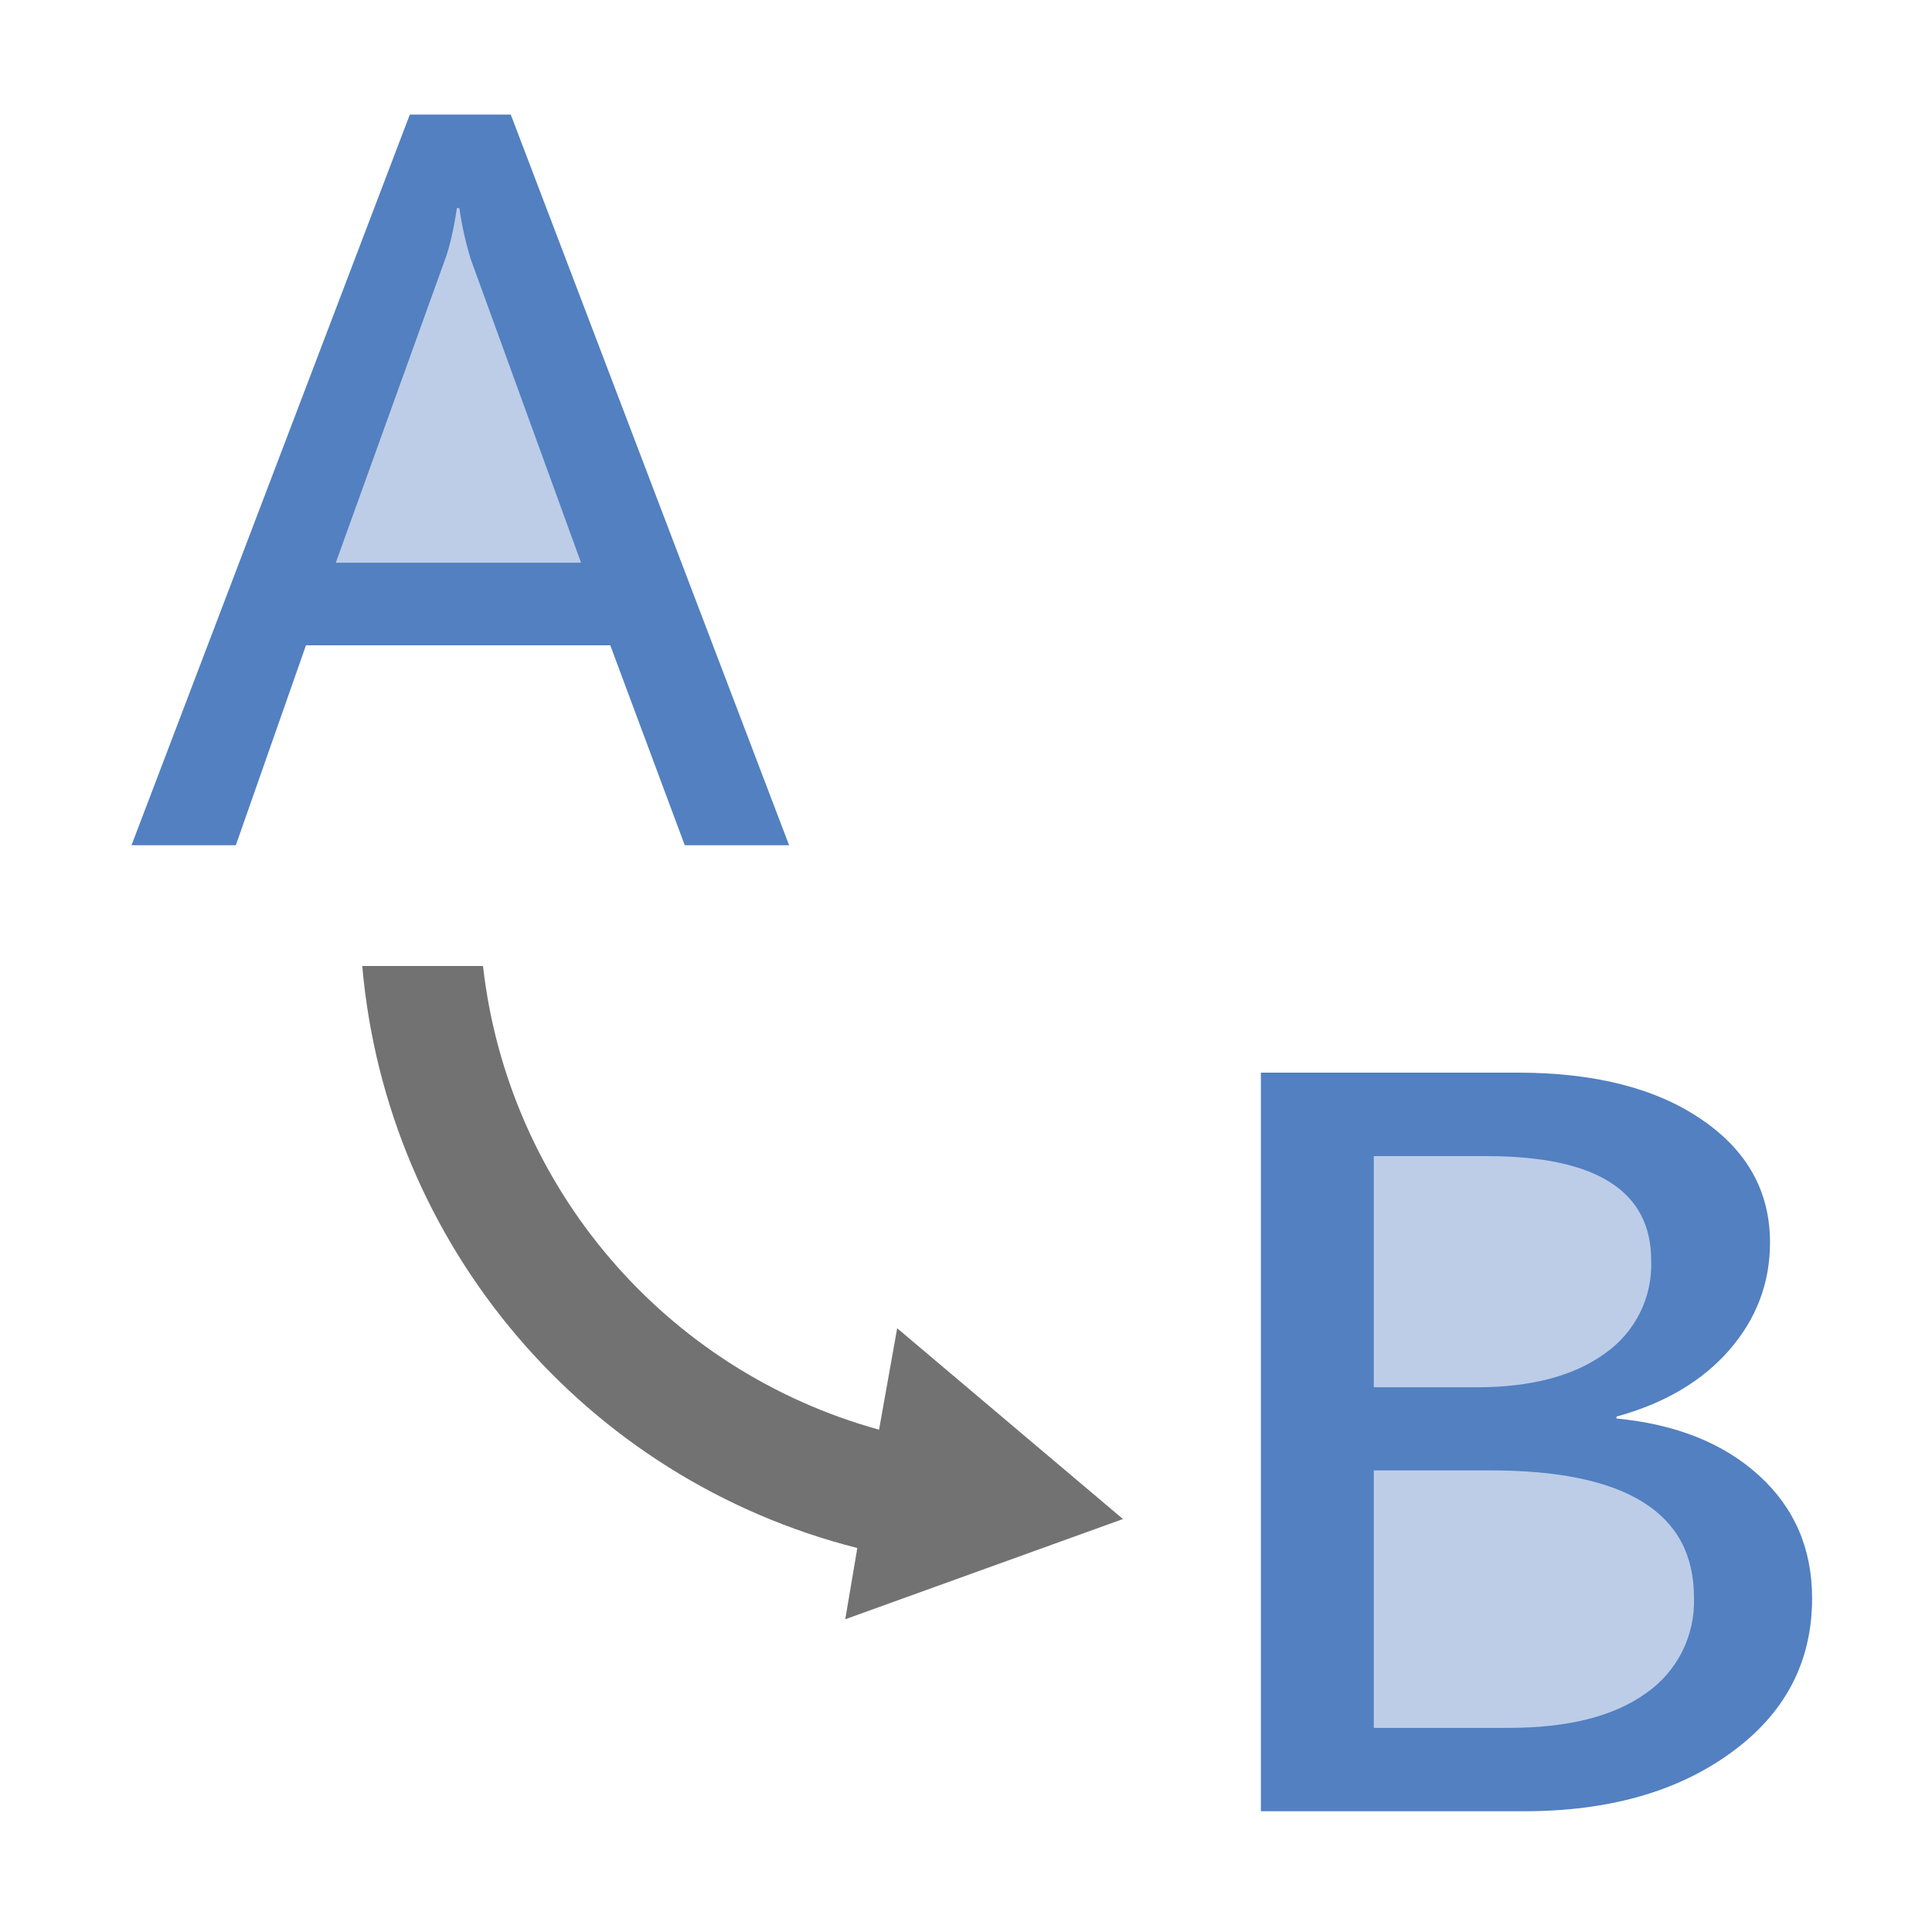<?xml version="1.0" encoding="utf-8"?>
<!-- Generator: Adobe Illustrator 16.0.0, SVG Export Plug-In . SVG Version: 6.00 Build 0)  -->
<!DOCTYPE svg PUBLIC "-//W3C//DTD SVG 1.1//EN" "http://www.w3.org/Graphics/SVG/1.1/DTD/svg11.dtd">
<svg version="1.1" id="图层_1" xmlns="http://www.w3.org/2000/svg" xmlns:xlink="http://www.w3.org/1999/xlink" x="0px" y="0px"
	 width="32px" height="32px" viewBox="0 0 32 32" enable-background="new 0 0 32 32" xml:space="preserve">
<polygon fill="#5280C1" points="13.07,14 11.342,14 10.108,10.688 5.068,10.688 3.906,14 2.178,14 6.788,1.898 8.46,1.898 "/>
<path fill="#BDCDE8" d="M9.624,9.32L7.796,4.29C7.712,4.014,7.649,3.732,7.608,3.446h-0.04C7.512,3.81,7.448,4.09,7.374,4.29
	L5.562,9.32H9.624z"/>
<path fill="#5280C1" d="M20.884,30V17.766h4.25c1.271,0,2.286,0.256,3.042,0.771c0.76,0.514,1.141,1.196,1.141,2.042
	c0,0.674-0.227,1.268-0.678,1.786c-0.453,0.516-1.072,0.88-1.865,1.098v0.032c0.984,0.094,1.771,0.408,2.36,0.943
	c0.589,0.537,0.88,1.213,0.88,2.035c0,1.053-0.445,1.905-1.34,2.555C27.786,29.676,26.641,30,25.246,30H20.884z"/>
<path fill="#BDCDE8" d="M22.754,19.148v3.83h1.7c0.901,0,1.612-0.187,2.124-0.557c0.504-0.35,0.795-0.932,0.771-1.544
	c0-1.151-0.908-1.728-2.726-1.728h-1.87V19.148z"/>
<path fill="#BDCDE8" d="M22.754,24.354v4.265h2.24c0.977,0,1.732-0.19,2.266-0.572c0.521-0.359,0.821-0.96,0.797-1.592
	c0-1.399-1.125-2.101-3.373-2.101H22.754z"/>
<path fill="#727272" d="M14,26.82l0.2-1.18C9.694,24.498,6.405,20.631,6,16h2c0.414,3.659,3.011,6.699,6.56,7.68l0.3-1.68l3.74,3.16
	L14,26.82z"/>
</svg>

